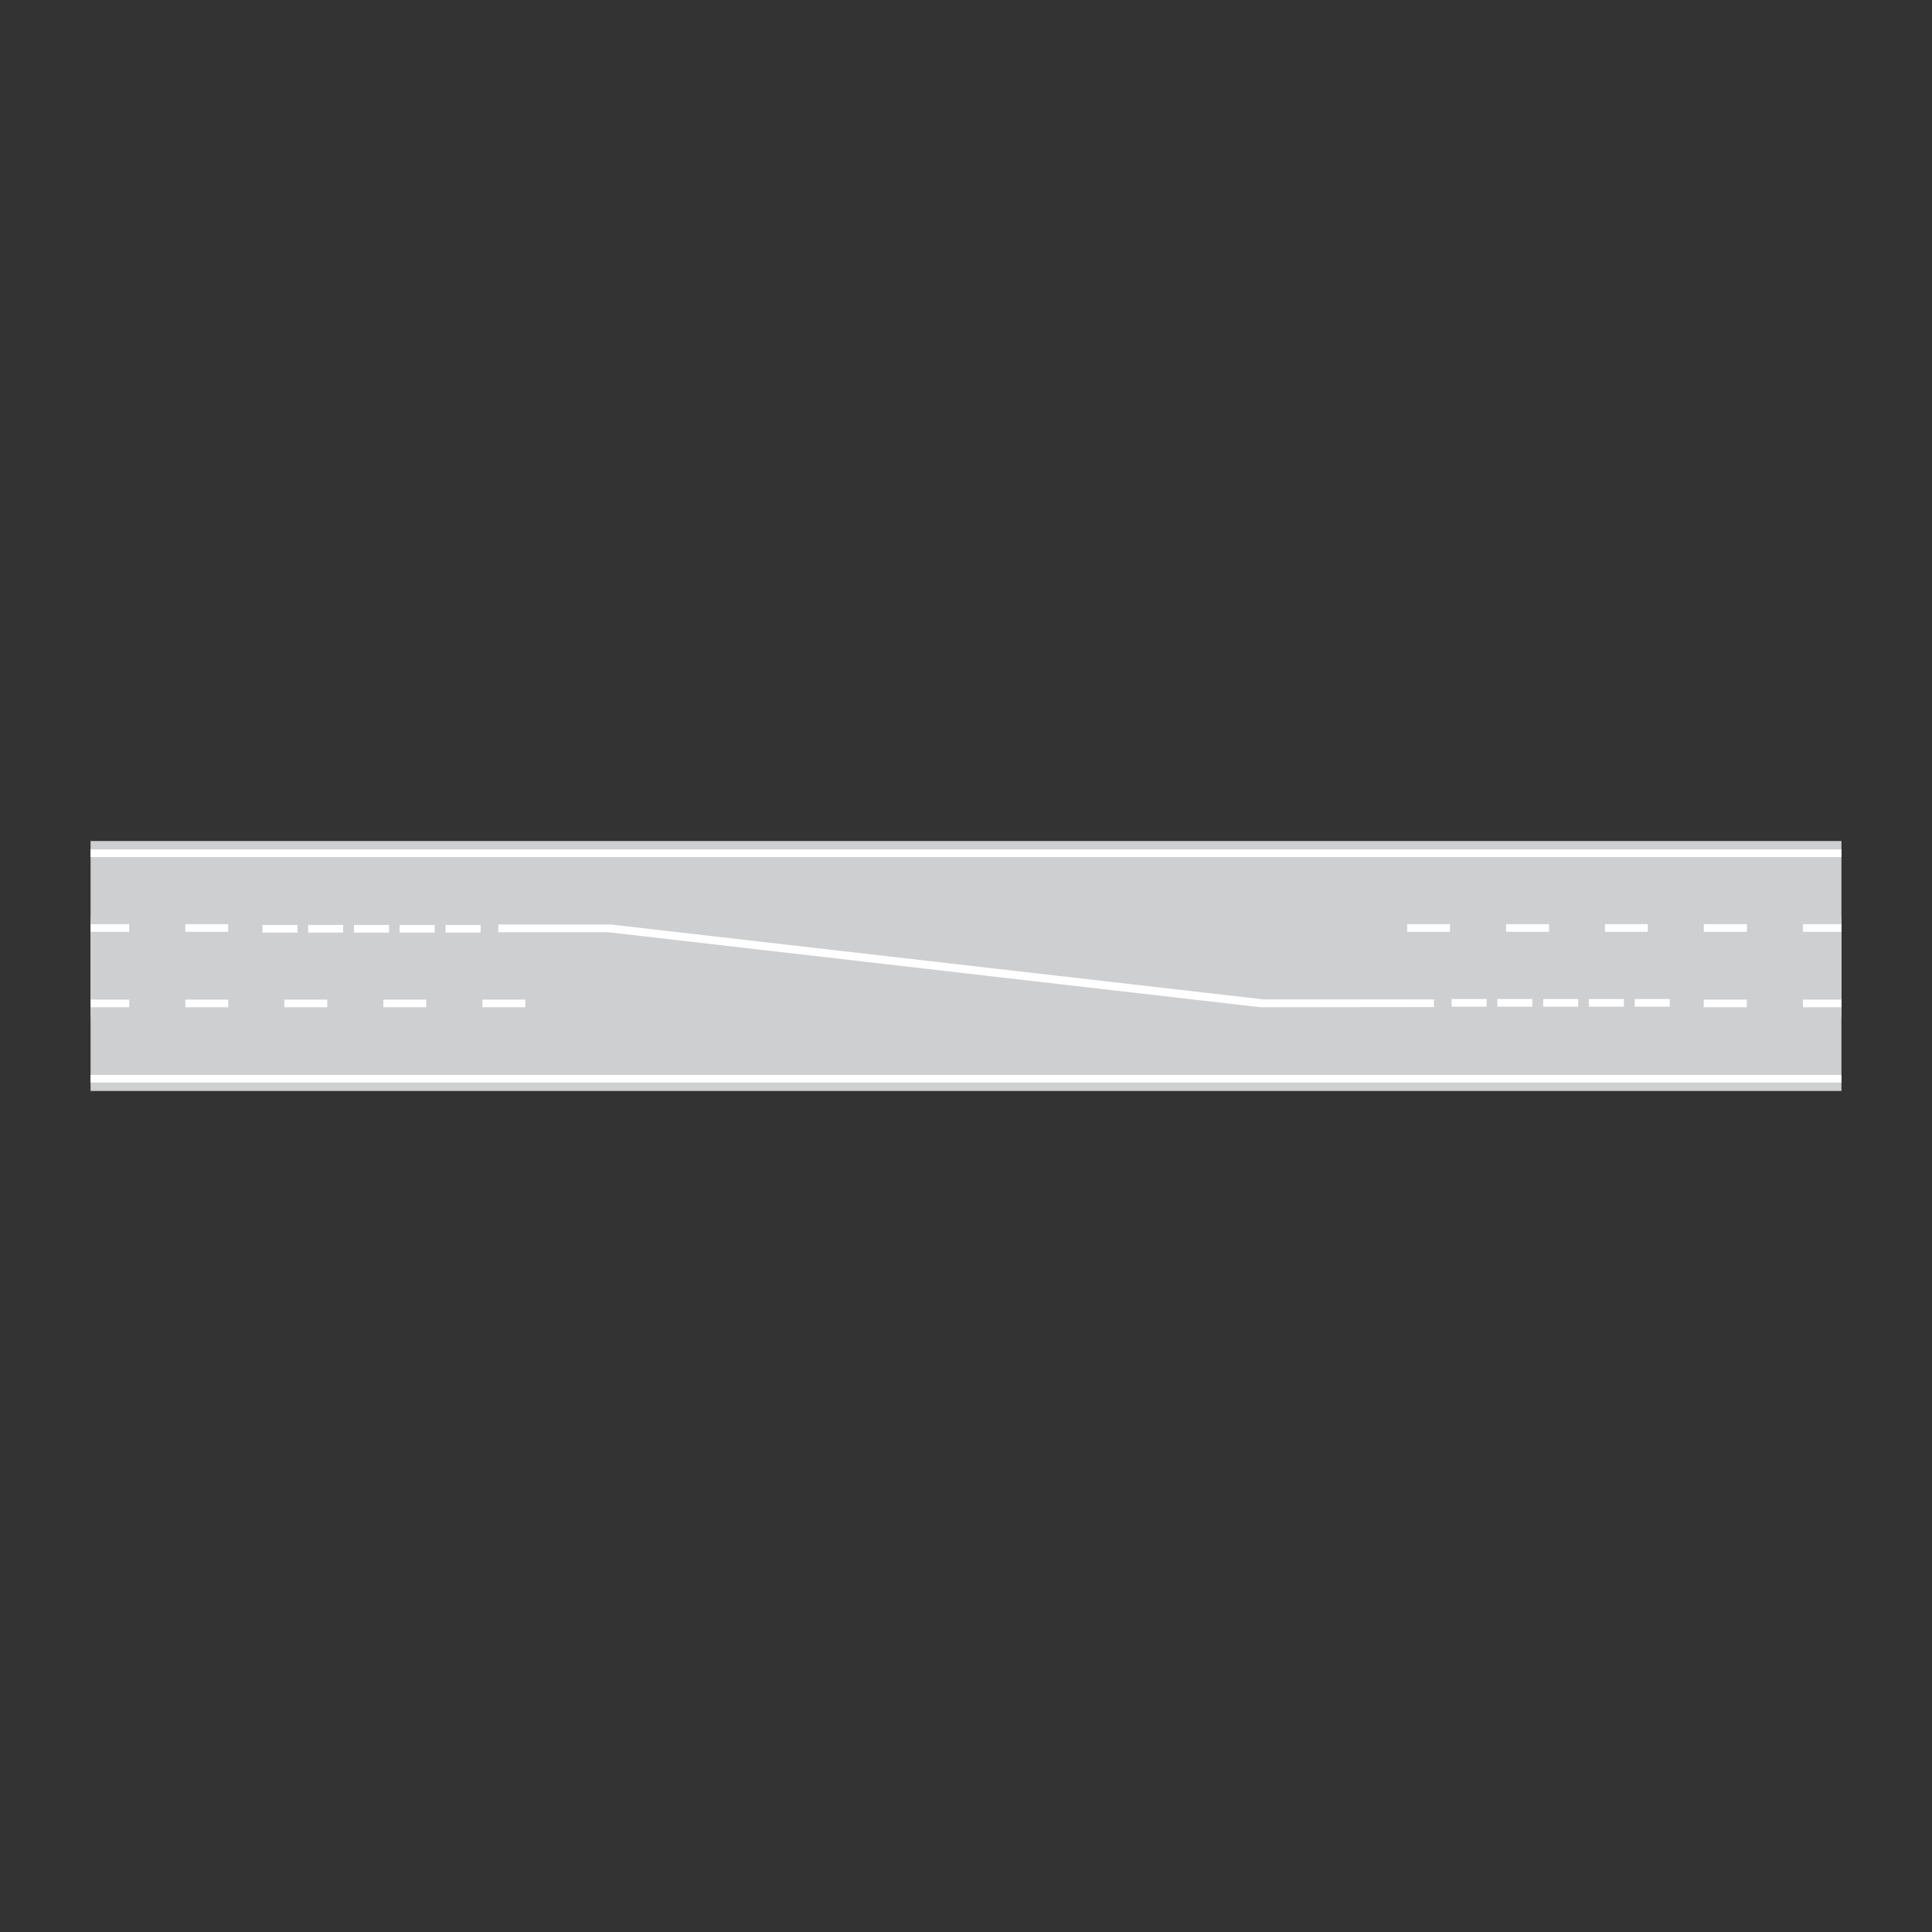 <?xml version="1.0" encoding="utf-8"?>
<!-- Generator: Adobe Illustrator 19.2.0, SVG Export Plug-In . SVG Version: 6.00 Build 0)  -->
<svg version="1.1" id="Livello_1" xmlns="http://www.w3.org/2000/svg" xmlns:xlink="http://www.w3.org/1999/xlink" x="0px" y="0px"
	 viewBox="0 0 960 960" style="enable-background:new 0 0 960 960;" xml:space="preserve">
<rect x="0" y="0" width="960" height="960" fill="#333333" stroke="none"/>
<style type="text/css">
	.st0{fill-rule:evenodd;clip-rule:evenodd;fill:#CECFD1;}
	.st1{fill-rule:evenodd;clip-rule:evenodd;fill:#FFFFFF;}
</style>
<g>
	<g>
		<polygon class="st0" points="45,455.4 915,455.4 915,542.1 45,542.1 45,455.4 		"/>
		<polygon class="st0" points="45,417.9 915,417.9 915,505.3 45,505.3 45,417.9 		"/>
		<polygon class="st1" points="45,422.1 915,422.1 915,425.9 45,425.9 45,422.1 		"/>
		<polygon class="st1" points="92.1,459.2 113.4,459.2 113.4,463 92.1,463 92.1,459.2 		"/>
		<polygon class="st1" points="868,500.5 846.6,500.5 846.6,496.7 868,496.7 868,500.5 		"/>
		<polygon class="st1" points="45.1,459.2 64.2,459.2 64.2,463 45.1,463 45.1,459.2 		"/>
		<polygon class="st1" points="915,500.5 895.9,500.5 895.9,496.7 915,496.7 915,500.5 		"/>
		<polygon class="st1" points="141.3,496.7 162.6,496.7 162.6,500.5 141.3,500.5 141.3,496.7 		"/>
		<polygon class="st1" points="818.8,463 797.5,463 797.5,459.2 818.8,459.2 818.8,463 		"/>
		<polygon class="st1" points="769.7,463 748.4,463 748.4,459.2 769.7,459.2 769.7,463 		"/>
		<polygon class="st1" points="190.5,496.7 211.8,496.7 211.8,500.5 190.5,500.5 190.5,496.7 		"/>
		<polygon class="st1" points="720.5,463 699.2,463 699.2,459.2 720.5,459.2 720.5,463 		"/>
		<polygon class="st1" points="92.1,496.7 113.4,496.7 113.4,500.5 92.1,500.5 92.1,496.7 		"/>
		<polygon class="st1" points="868,463 846.6,463 846.6,459.2 868,459.2 868,463 		"/>
		<polygon class="st1" points="45.1,496.7 64.2,496.7 64.2,500.5 45.1,500.5 45.1,496.7 		"/>
		<polygon class="st1" points="915,463 895.9,463 895.9,459.2 915,459.2 915,463 		"/>
		<polygon class="st1" points="239.7,496.7 261,496.7 261,500.5 239.7,500.5 239.7,496.7 		"/>
		<polygon class="st1" points="45,534.1 915,534.1 915,537.9 45,537.9 45,535.8 45,534.1 		"/>
		<polygon class="st1" points="130.4,459.6 147.8,459.6 147.8,463.4 130.4,463.4 130.4,459.6 		"/>
		<polygon class="st1" points="829.7,500.2 812.3,500.2 812.3,496.4 829.7,496.4 829.7,500.2 		"/>
		<polygon class="st1" points="175.9,459.6 193.3,459.6 193.3,463.4 175.9,463.4 175.9,459.6 		"/>
		<polygon class="st1" points="784.2,500.2 766.8,500.2 766.8,496.4 784.2,496.4 784.2,500.2 		"/>
		<polygon class="st1" points="153.1,459.6 170.5,459.6 170.5,463.4 153.1,463.4 153.1,459.6 		"/>
		<polygon class="st1" points="806.9,500.2 789.5,500.2 789.5,496.4 806.9,496.4 806.9,500.2 		"/>
		<polygon class="st1" points="198.6,459.6 216,459.6 216,463.4 198.6,463.4 198.6,459.6 		"/>
		<polygon class="st1" points="761.4,500.2 744,500.2 744,496.4 761.4,496.4 761.4,500.2 		"/>
		<polygon class="st1" points="221.4,459.6 238.8,459.6 238.8,463.4 221.4,463.4 221.4,459.6 		"/>
		<polygon class="st1" points="738.7,500.2 721.3,500.2 721.3,496.4 738.7,496.4 738.7,500.2 		"/>
		<polygon class="st1" points="627.9,496.6 712.5,496.6 712.5,500.4 626.3,500.5 302.1,463.2 247.6,463.2 247.6,459.4 295.9,459.4 
			303.6,459.4 627.9,496.6 		"/>
	</g>
</g>
</svg>
